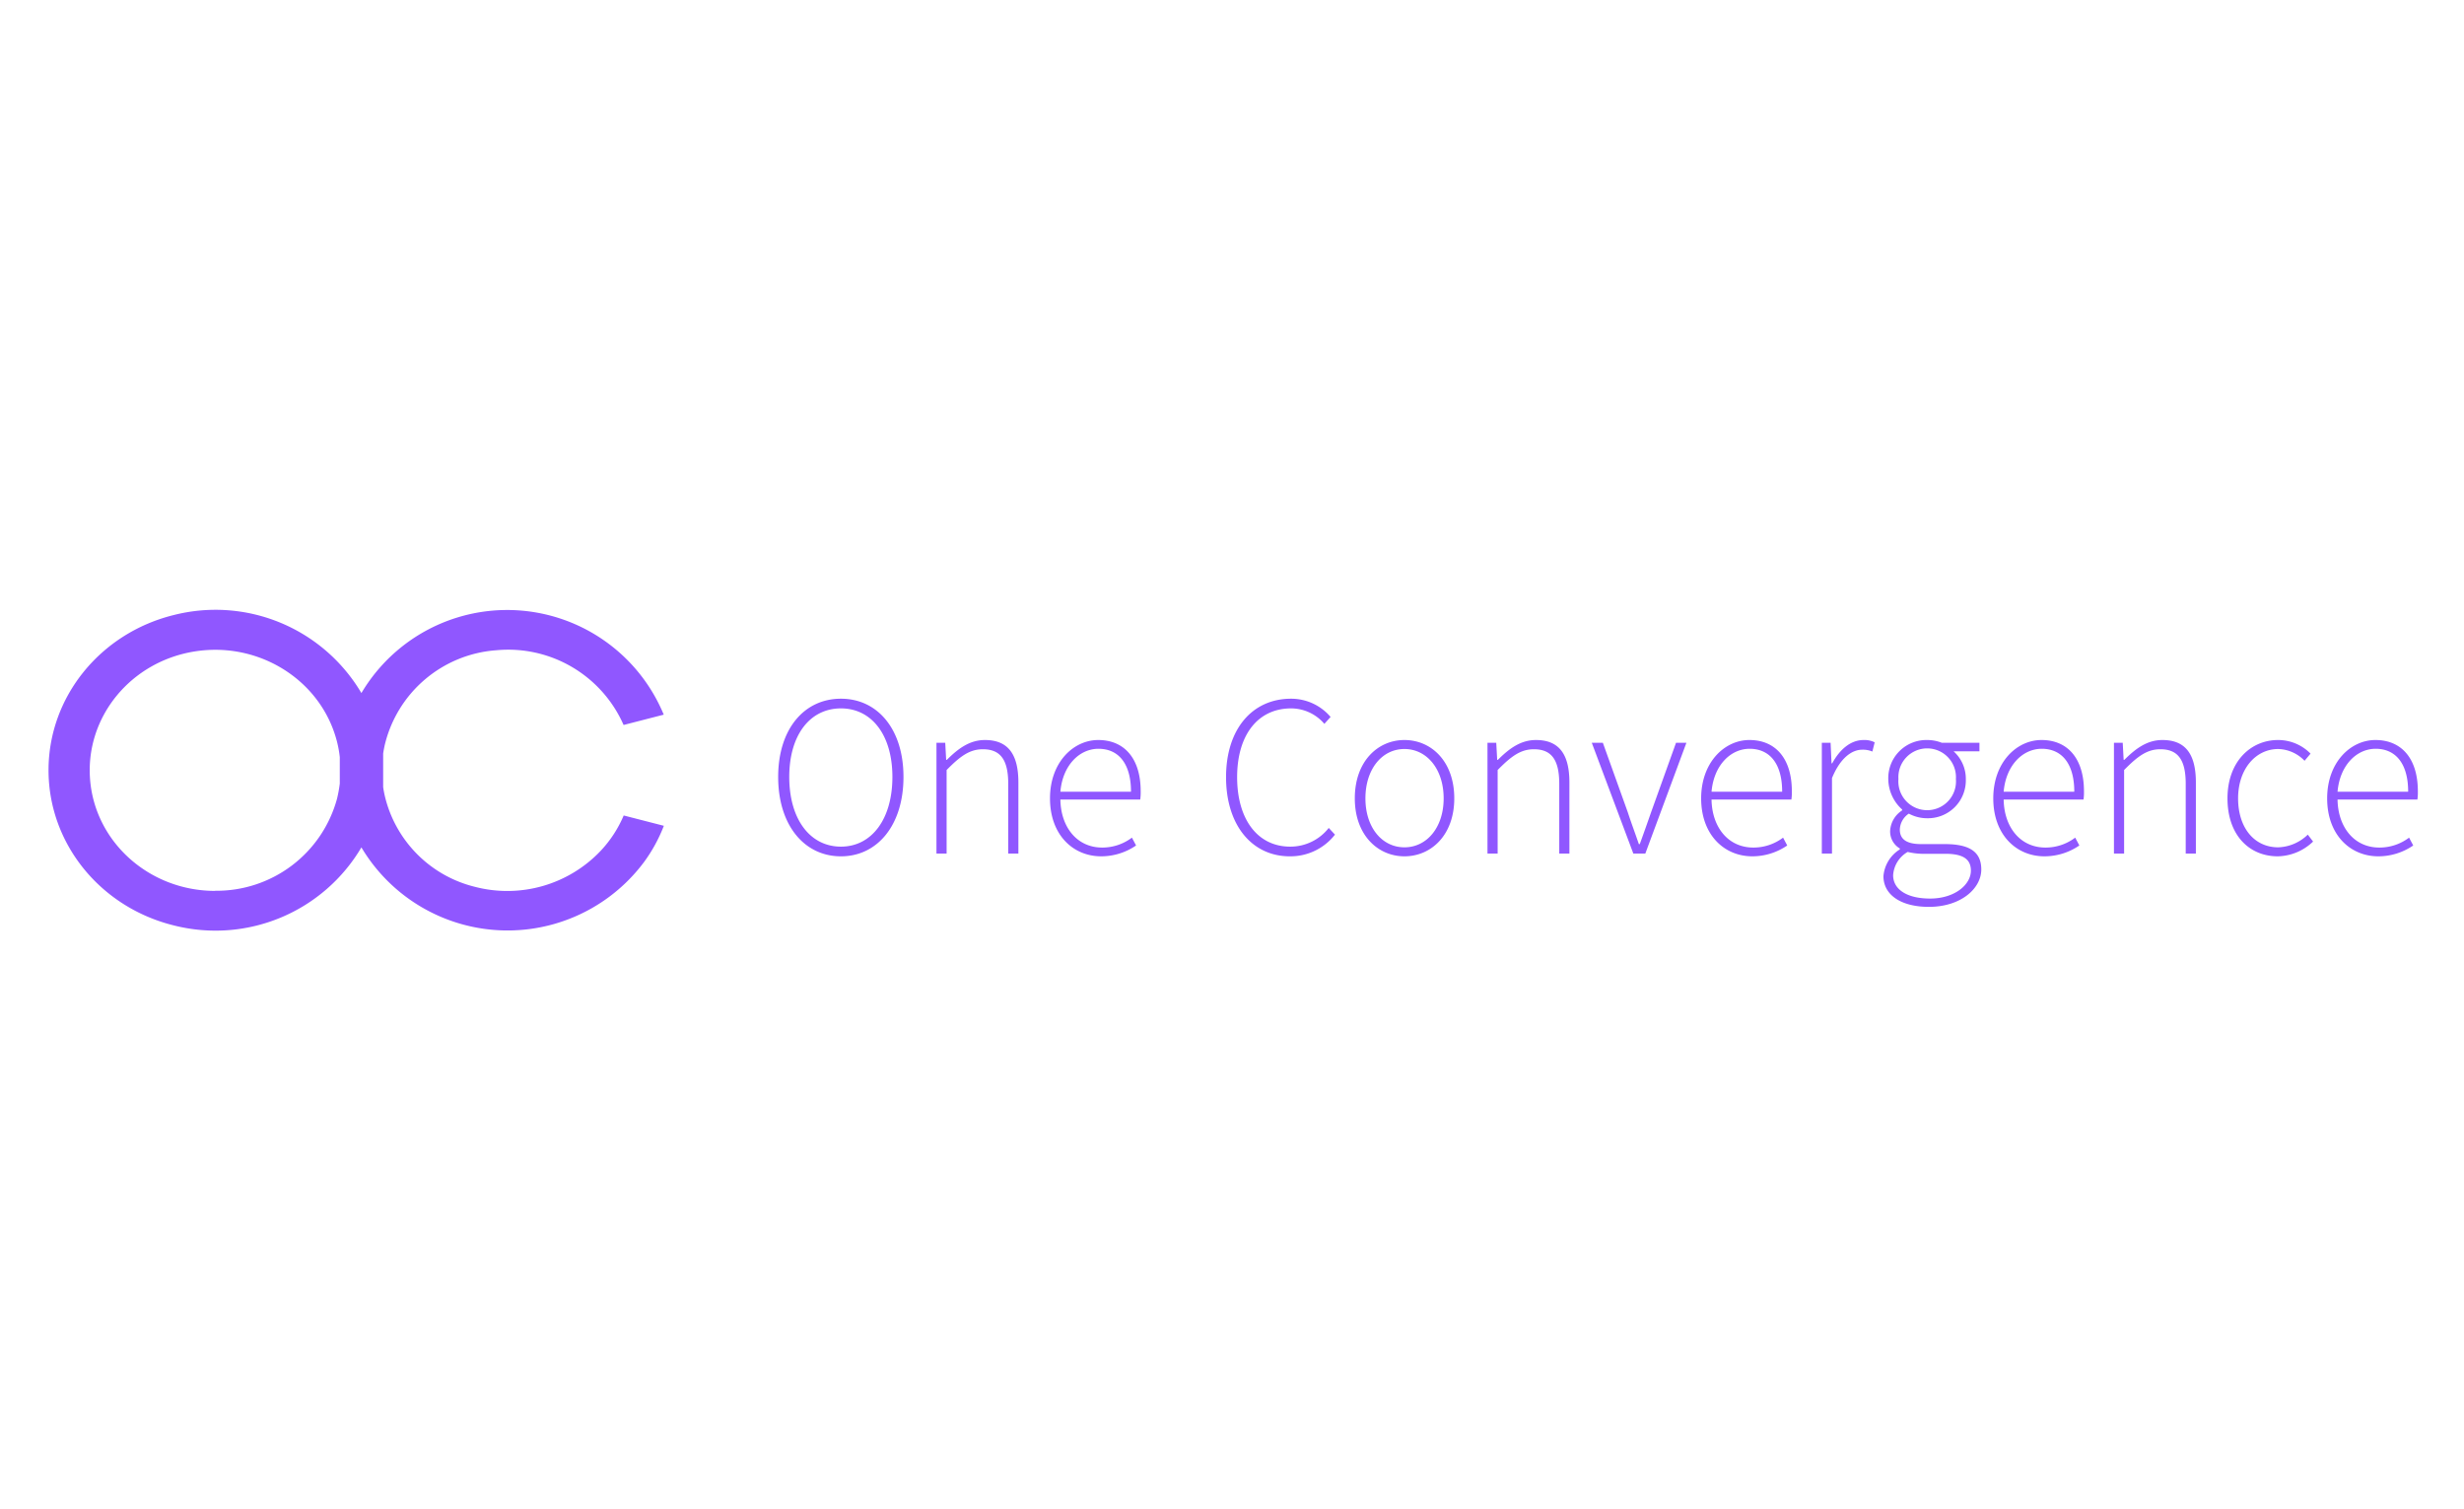 <svg xmlns="http://www.w3.org/2000/svg" id="Layer_1" data-name="Layer 1" viewBox="0 0 400 245"><defs><style>.cls-1{isolation:isolate}.cls-2{fill:#9057ff}</style></defs><title>one-convergence</title><g id="Color"><g id="Group"><g id="One-Convergence-Copy" class="cls-1"><g class="cls-1"><path class="cls-2" d="M126.327 126.123c0-7.793 4.234-12.7 10.19-12.7 5.919 0 10.152 4.907 10.152 12.7 0 7.829-4.233 12.886-10.152 12.886-5.956 0-10.19-5.057-10.19-12.886zm18.544 0c0-6.818-3.372-11.127-8.354-11.127-5.02 0-8.391 4.309-8.391 11.127 0 6.856 3.371 11.313 8.39 11.313 4.983 0 8.355-4.457 8.355-11.313zM152.024 120.578h1.424l.15 2.772h.112c1.835-1.835 3.709-3.221 6.18-3.221 3.71 0 5.433 2.247 5.433 6.893v11.538h-1.648v-11.314c0-3.82-1.199-5.619-4.121-5.619-2.135 0-3.672 1.124-5.882 3.372v13.561h-1.648zM178.283 120.129c4.27 0 6.893 3.034 6.893 8.317a8.172 8.172 0 0 1-.075 1.348H172.14c.075 4.533 2.735 7.792 6.78 7.792a7.968 7.968 0 0 0 4.833-1.61l.675 1.272a10.024 10.024 0 0 1-5.657 1.761c-4.608 0-8.317-3.52-8.317-9.403 0-5.881 3.821-9.477 7.83-9.477zm5.32 8.39c0-4.607-2.06-6.967-5.282-6.967-3.073 0-5.807 2.66-6.182 6.968z"/></g><g class="cls-1"><path class="cls-2" d="M209.6 113.423a8.414 8.414 0 0 1 6.405 2.96l-1.011 1.123a7.114 7.114 0 0 0-5.395-2.51c-5.394 0-8.766 4.309-8.766 11.164 0 6.855 3.334 11.276 8.616 11.276a7.904 7.904 0 0 0 6.256-3.035l1.012 1.087a9.166 9.166 0 0 1-7.343 3.521c-6.069 0-10.339-4.982-10.339-12.849 0-7.83 4.27-12.737 10.564-12.737zM227.99 120.129c4.347 0 8.093 3.446 8.093 9.477 0 5.957-3.746 9.403-8.092 9.403-4.308 0-8.055-3.446-8.055-9.403 0-6.031 3.747-9.477 8.055-9.477zm0 17.42c3.635 0 6.37-3.222 6.37-7.943 0-4.757-2.735-8.017-6.37-8.017-3.633 0-6.33 3.26-6.33 8.017 0 4.72 2.697 7.942 6.33 7.942zM241.475 120.578h1.424l.15 2.772h.112c1.835-1.835 3.709-3.221 6.181-3.221 3.709 0 5.432 2.247 5.432 6.893v11.538h-1.648v-11.314c0-3.82-1.199-5.619-4.12-5.619-2.136 0-3.672 1.124-5.882 3.372v13.561h-1.649zM258.406 120.578h1.798l4.046 11.277c.562 1.722 1.236 3.52 1.798 5.169h.15c.6-1.648 1.237-3.447 1.836-5.17l4.046-11.276h1.686l-6.669 17.982h-1.948zM283.991 120.129c4.271 0 6.893 3.034 6.893 8.317a8.172 8.172 0 0 1-.075 1.348h-12.962c.075 4.533 2.735 7.792 6.78 7.792a7.968 7.968 0 0 0 4.833-1.61l.675 1.272a10.024 10.024 0 0 1-5.657 1.761c-4.608 0-8.317-3.52-8.317-9.403 0-5.881 3.821-9.477 7.83-9.477zm5.32 8.39c0-4.607-2.06-6.967-5.282-6.967-3.073 0-5.807 2.66-6.182 6.968zM295.752 120.578h1.424l.15 3.334h.112c1.199-2.21 2.96-3.783 5.095-3.783a3.7 3.7 0 0 1 1.798.374l-.375 1.498a3.922 3.922 0 0 0-1.648-.299c-1.611 0-3.521 1.236-4.907 4.608v12.25h-1.65zM308.413 137.885v-.149a3.205 3.205 0 0 1-1.573-2.885 4.229 4.229 0 0 1 1.947-3.296v-.15a6.713 6.713 0 0 1-2.247-4.945 6.185 6.185 0 0 1 6.33-6.331 6.427 6.427 0 0 1 2.361.45h6.106v1.385h-4.195a5.981 5.981 0 0 1 1.985 4.534 6.146 6.146 0 0 1-6.256 6.33 6.24 6.24 0 0 1-2.997-.749 3.233 3.233 0 0 0-1.461 2.585c0 1.311.75 2.36 3.447 2.36h3.858c4.046 0 5.919 1.274 5.919 4.121 0 3.11-3.334 6.069-8.504 6.069-4.533 0-7.38-1.948-7.38-4.983a5.673 5.673 0 0 1 2.66-4.346zm4.907 7.98c4.047 0 6.631-2.285 6.631-4.533 0-1.985-1.46-2.734-4.158-2.734h-3.859a11.151 11.151 0 0 1-2.247-.3 4.7 4.7 0 0 0-2.36 3.783c0 2.248 2.172 3.784 5.993 3.784zm4.197-19.405a4.674 4.674 0 1 0-9.329 0 4.68 4.68 0 1 0 9.329 0zM331.414 120.129c4.27 0 6.893 3.034 6.893 8.317a8.172 8.172 0 0 1-.075 1.348H325.27c.075 4.533 2.735 7.792 6.78 7.792a7.968 7.968 0 0 0 4.833-1.61l.674 1.272a10.024 10.024 0 0 1-5.657 1.761c-4.607 0-8.316-3.52-8.316-9.403 0-5.881 3.821-9.477 7.83-9.477zm5.32 8.39c0-4.607-2.061-6.967-5.283-6.967-3.072 0-5.806 2.66-6.181 6.968zM343.174 120.578h1.424l.15 2.772h.112c1.836-1.835 3.71-3.221 6.182-3.221 3.708 0 5.432 2.247 5.432 6.893v11.538h-1.649v-11.314c0-3.82-1.199-5.619-4.12-5.619-2.136 0-3.672 1.124-5.882 3.372v13.561h-1.649zM369.808 120.129a7.374 7.374 0 0 1 5.282 2.21l-.974 1.161a6.13 6.13 0 0 0-4.27-1.91c-3.671 0-6.519 3.259-6.519 8.016 0 4.721 2.585 7.942 6.518 7.942a7.229 7.229 0 0 0 4.796-2.06l.861 1.124a8.497 8.497 0 0 1-5.731 2.397c-4.645 0-8.167-3.446-8.167-9.403 0-6.031 3.821-9.477 8.204-9.477zM385.615 120.129c4.271 0 6.894 3.034 6.894 8.317a8.118 8.118 0 0 1-.075 1.348h-12.962c.075 4.533 2.735 7.792 6.78 7.792a7.97 7.97 0 0 0 4.833-1.61l.674 1.272a10.025 10.025 0 0 1-5.656 1.761c-4.608 0-8.317-3.52-8.317-9.403 0-5.881 3.821-9.477 7.83-9.477zm5.32 8.39c0-4.607-2.06-6.967-5.282-6.967-3.072 0-5.807 2.66-6.181 6.968z"/></g></g><path class="cls-2" d="M97.513 138.114a20.873 20.873 0 0 1-20.42 5.846 19.904 19.904 0 0 1-14.65-14.867q-.148-.658-.242-1.328v-5.434c.036-.258.08-.52.13-.773.036-.185.071-.37.112-.554a20.103 20.103 0 0 1 18.118-15.446 20.457 20.457 0 0 1 20.672 12.13l6.517-1.676a27.507 27.507 0 0 0-49.08-3.505 27.502 27.502 0 0 0-30.453-12.668c-11.97 2.952-20.339 13.32-20.339 25.194s8.37 22.242 20.34 25.194a27.502 27.502 0 0 0 30.451-12.668 27.63 27.63 0 0 0 45.907 2.346 25.401 25.401 0 0 0 3.192-5.85l-6.518-1.676a19.436 19.436 0 0 1-3.737 5.735zm-62.586 6.508c-10.618-.001-19.453-7.841-20.297-18.012s6.586-19.257 17.07-20.875 20.5 4.776 23.013 14.689a18.06 18.06 0 0 1 .447 2.474v4.296a20.554 20.554 0 0 1-.451 2.474A20.262 20.262 0 0 1 34.936 144.6z" id="Shape"/></g></g></svg>
